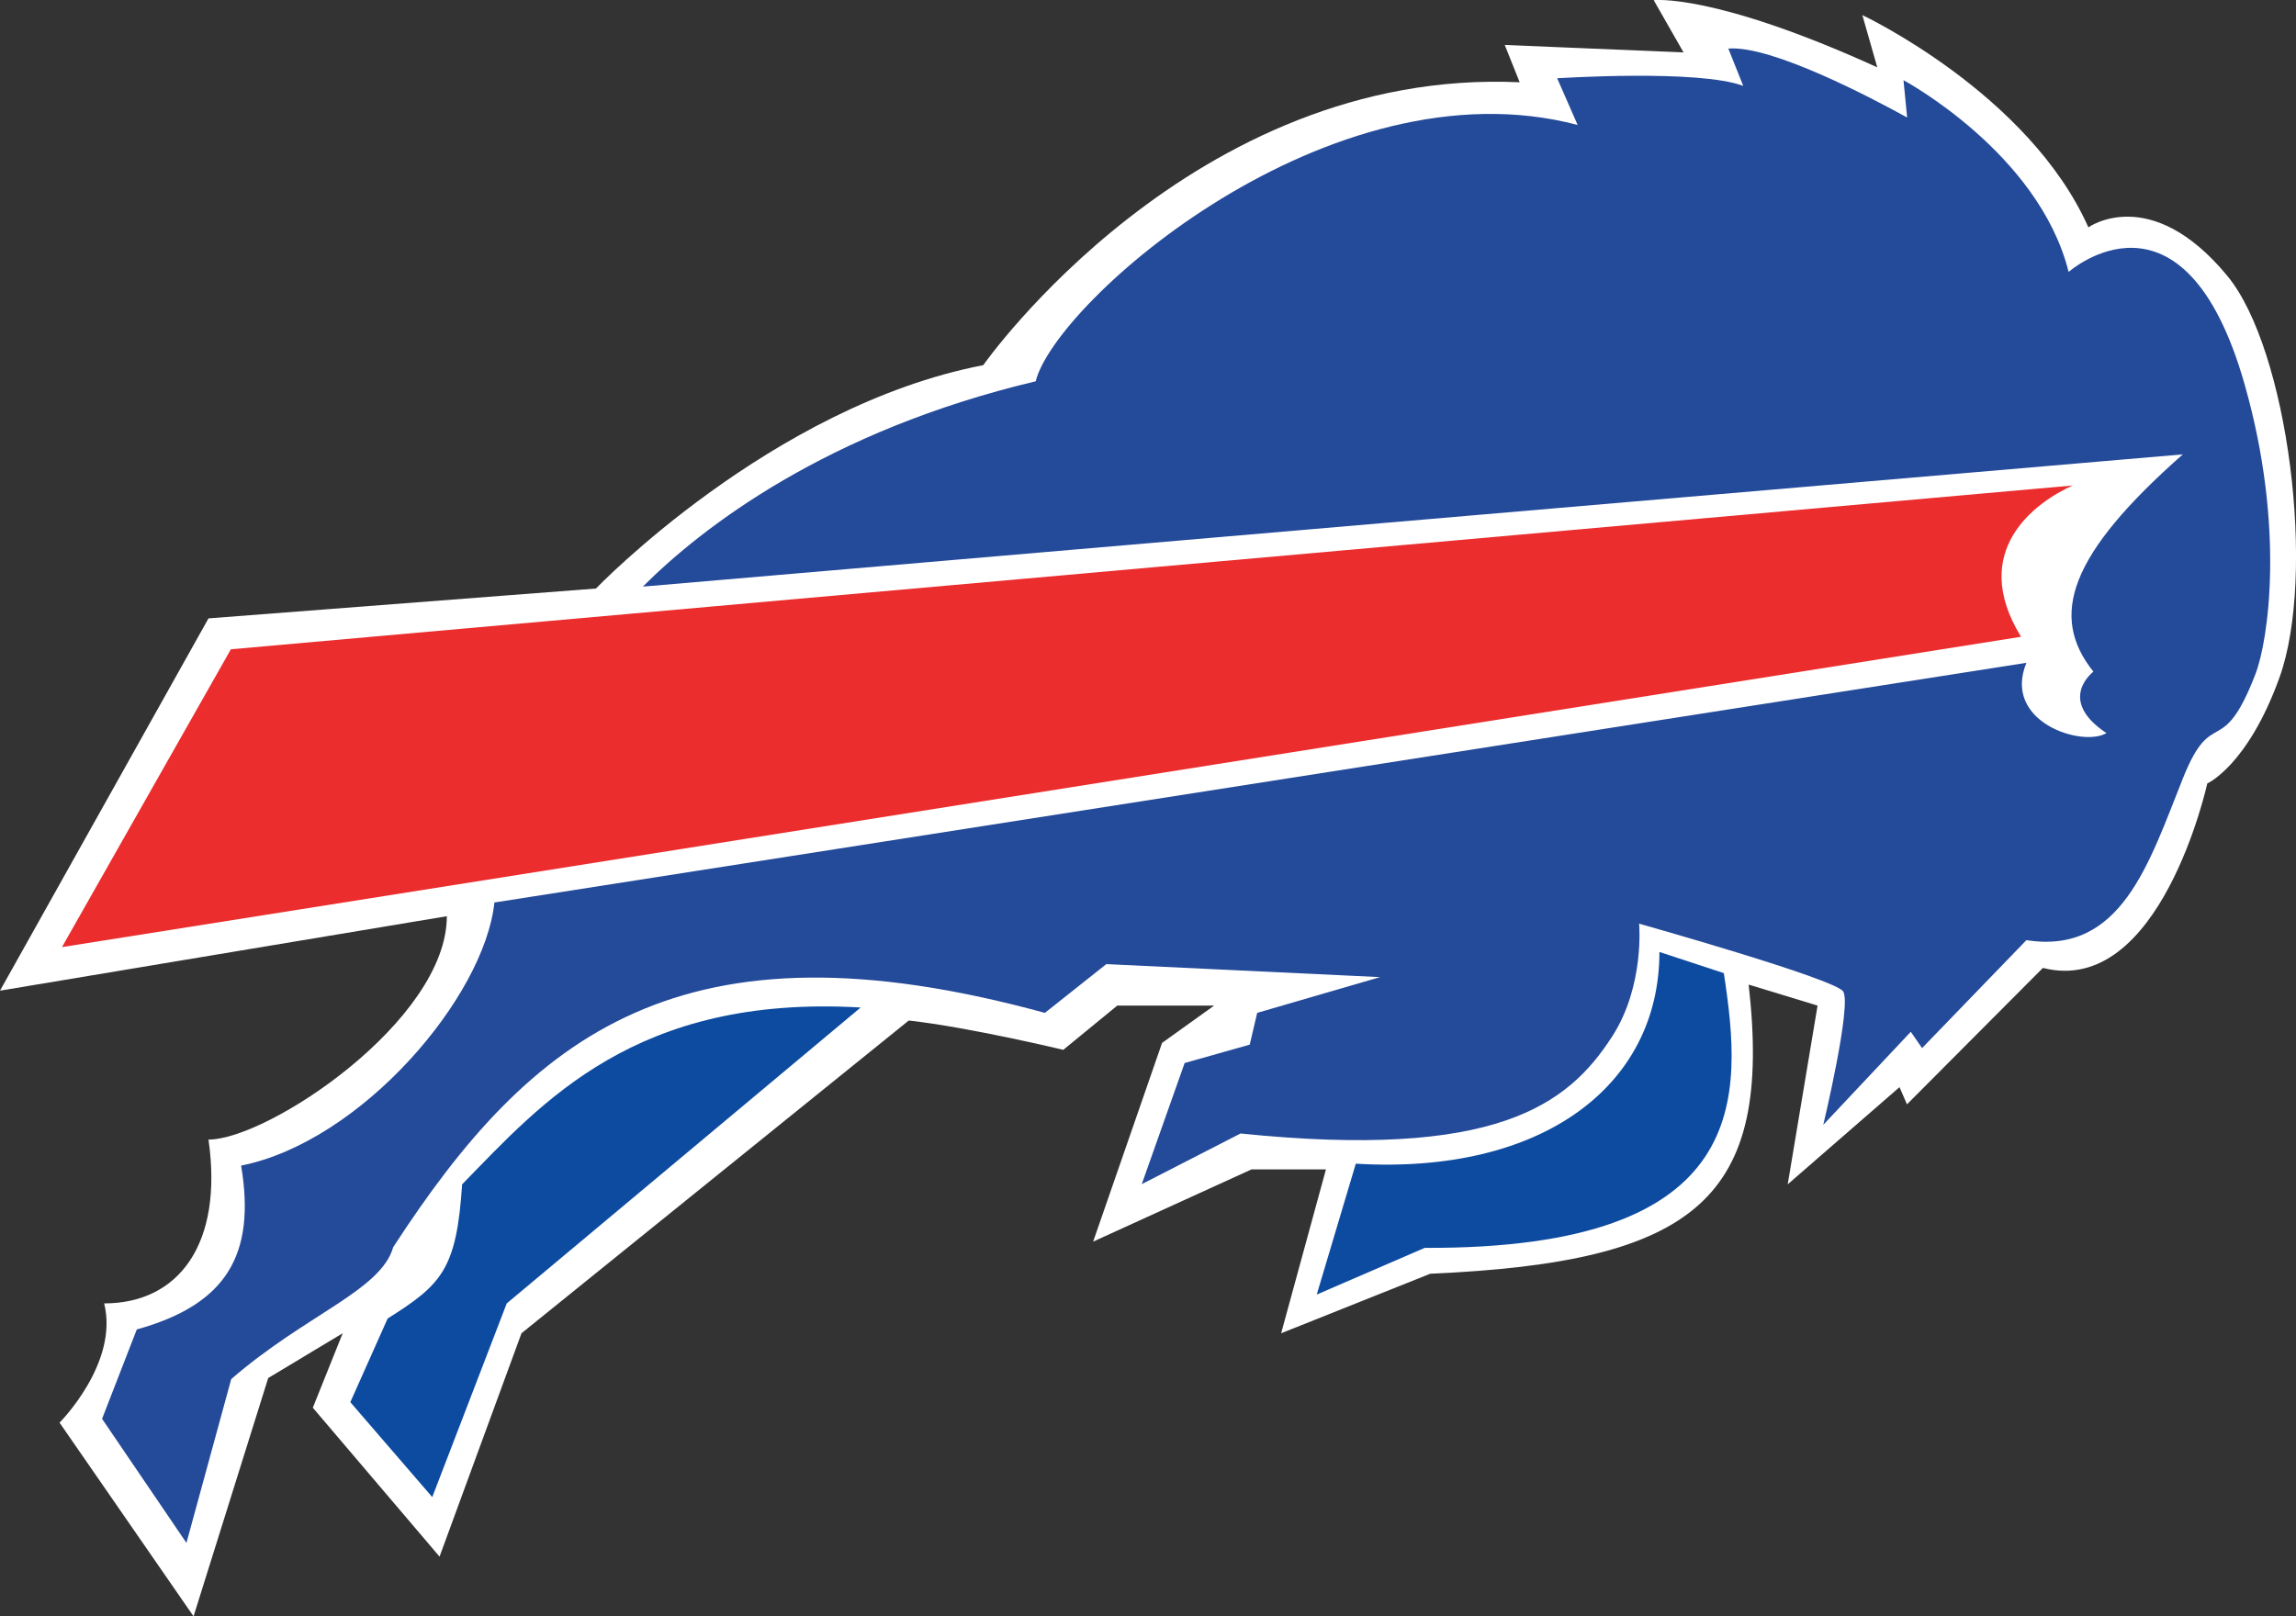 <?xml version="1.0" encoding="UTF-8" standalone="no"?>
<svg
   xmlns:dc="http://purl.org/dc/elements/1.1/"
   xmlns:cc="http://creativecommons.org/ns#"
   xmlns:rdf="http://www.w3.org/1999/02/22-rdf-syntax-ns#"
   xmlns:svg="http://www.w3.org/2000/svg"
   xmlns="http://www.w3.org/2000/svg"
   xmlns:sodipodi="http://sodipodi.sourceforge.net/DTD/sodipodi-0.dtd"
   xmlns:inkscape="http://www.inkscape.org/namespaces/inkscape"
   version="1.1"
   viewBox="0 0 13.226 9.313"
   id="svg20"
   sodipodi:docname="bills.svg"
   width="13.226"
   height="9.313"
   inkscape:version="0.92.3 (2405546, 2018-03-11)">
  <rect x="0" y="0" width="13.226" height="9.313" fill="#333333" stroke="none"/>
  <defs
     id="defs24" />
  <sodipodi:namedview
     pagecolor="#ffffff"
     bordercolor="#666666"
     borderopacity="1"
     objecttolerance="10"
     gridtolerance="10"
     guidetolerance="10"
     inkscape:pageopacity="0"
     inkscape:pageshadow="2"
     inkscape:window-width="1920"
     inkscape:window-height="1043"
     id="namedview22"
     showgrid="false"
     fit-margin-top="0"
     fit-margin-left="0"
     fit-margin-right="0"
     fit-margin-bottom="0"
     inkscape:zoom="19.096942"
     inkscape:cx="1.233835"
     inkscape:cy="4.5918301"
     inkscape:window-x="0"
     inkscape:window-y="0"
     inkscape:window-maximized="1"
     inkscape:current-layer="svg20" />
  <path
     d="M 12.03,1.31 C 11.687,0.538 10.728,0.087 10.728,0.087 l 0.086,0.301 C 9.87,-0.042 9.526,0.001 9.526,0.001 l 0.172,0.301 -1.03,-0.043 0.086,0.215 C 6.866,0.388 5.664,2.104 5.664,2.104 4.442,2.34 3.433,3.391 3.433,3.391 L 1.201,3.563 0,5.708 2.574,5.279 c 0,0.601 -1.03,1.287 -1.373,1.287 C 1.287,7.167 1.03,7.51 0.6,7.51 0.686,7.854 0.343,8.197 0.343,8.197 L 1.115,9.313 1.545,7.94 1.974,7.682 1.802,8.111 2.532,8.969 3.004,7.682 5.235,5.88 C 5.589,5.92 6.125,6.049 6.125,6.049 L 6.436,5.794 H 6.994 L 6.694,6.009 6.297,7.154 7.209,6.738 H 7.638 L 7.38,7.682 8.239,7.339 C 9.773,7.272 10.213,6.907 10.073,5.673 l 0.397,0.121 -0.172,1.03 0.644,-0.56 0.043,0.099 0.783,-0.786 c 0.676,0.172 0.947,-1.063 0.947,-1.063 0,0 0.232,-0.102 0.415,-0.608 0.215,-0.593 0.05,-1.894 -0.3,-2.317 -0.443,-0.536 -0.8,-0.279 -0.8,-0.279 z"
     style="fill:#ffffff;stroke-width:0.265"
     id="path6"
     inkscape:connector-curvature="0" />
  <path
     d="M 11.916,1.566 C 11.744,0.88 10.965,0.462 10.965,0.462 l 0.021,0.215 c -0.201,-0.111 -0.783,-0.418 -1.03,-0.397 l 0.086,0.215 C 9.785,0.398 8.97,0.451 8.97,0.451 l 0.118,0.269 C 7.661,0.344 6.08,1.739 5.966,2.197 4.765,2.482 4.046,3.037 3.703,3.38 L 12.574,2.618 c -0.654,0.577 -0.772,0.931 -0.515,1.252 0,0 -0.215,0.161 0.075,0.354 -0.139,0.083 -0.601,-0.064 -0.461,-0.405 L 2.848,5.2 C 2.791,5.744 2.083,6.577 1.389,6.716 1.475,7.231 1.303,7.517 0.788,7.66 L 0.588,8.175 1.074,8.89 1.332,7.946 C 1.761,7.574 2.194,7.436 2.265,7.186 3.059,5.963 3.924,5.262 6.019,5.836 L 6.373,5.555 7.95,5.63 7.242,5.836 7.199,6.019 6.824,6.125 6.577,6.823 7.146,6.531 c 1.47,0.15 1.885,-0.161 2.142,-0.561 0.187,-0.291 0.154,-0.648 0.154,-0.648 0,0 1.133,0.319 1.176,0.391 0.049,0.082 -0.115,0.768 -0.115,0.768 l 0.504,-0.536 0.065,0.094 0.601,-0.622 c 0.547,0.086 0.707,-0.446 0.901,-0.931 0.171,-0.429 0.224,-0.099 0.418,-0.601 0.075,-0.193 0.172,-0.847 -0.061,-1.667 -0.351,-1.238 -1.015,-0.651 -1.015,-0.651 z"
     style="fill:#244a9a;stroke-width:0.265"
     id="path8"
     inkscape:connector-curvature="0" />
  <path
     d="M 4.958,5.805 C 3.66,5.73 3.123,6.352 2.662,6.824 2.63,7.315 2.544,7.401 2.233,7.597 L 2.018,8.079 2.49,8.626 2.919,7.51 Z"
     style="fill:#0d4ba0;stroke-width:0.265"
     id="path10"
     inkscape:connector-curvature="0" />
  <path
     d="m 9.559,5.485 c 0,0.772 -0.676,1.284 -1.749,1.22 L 7.585,7.459 8.207,7.19 c 1.899,0.008 1.831,-0.875 1.723,-1.583 z"
     style="fill:#0d4ba0;stroke-width:0.265"
     id="path12"
     inkscape:connector-curvature="0" />
  <path
     d="M 11.943,2.797 1.33,3.741 0.357,5.457 11.642,3.669 c -0.304,-0.496 0.082,-0.775 0.3,-0.873 z"
     style="fill:#eb2d2e;stroke-width:0.265"
     id="path14"
     inkscape:connector-curvature="0" />
</svg>
